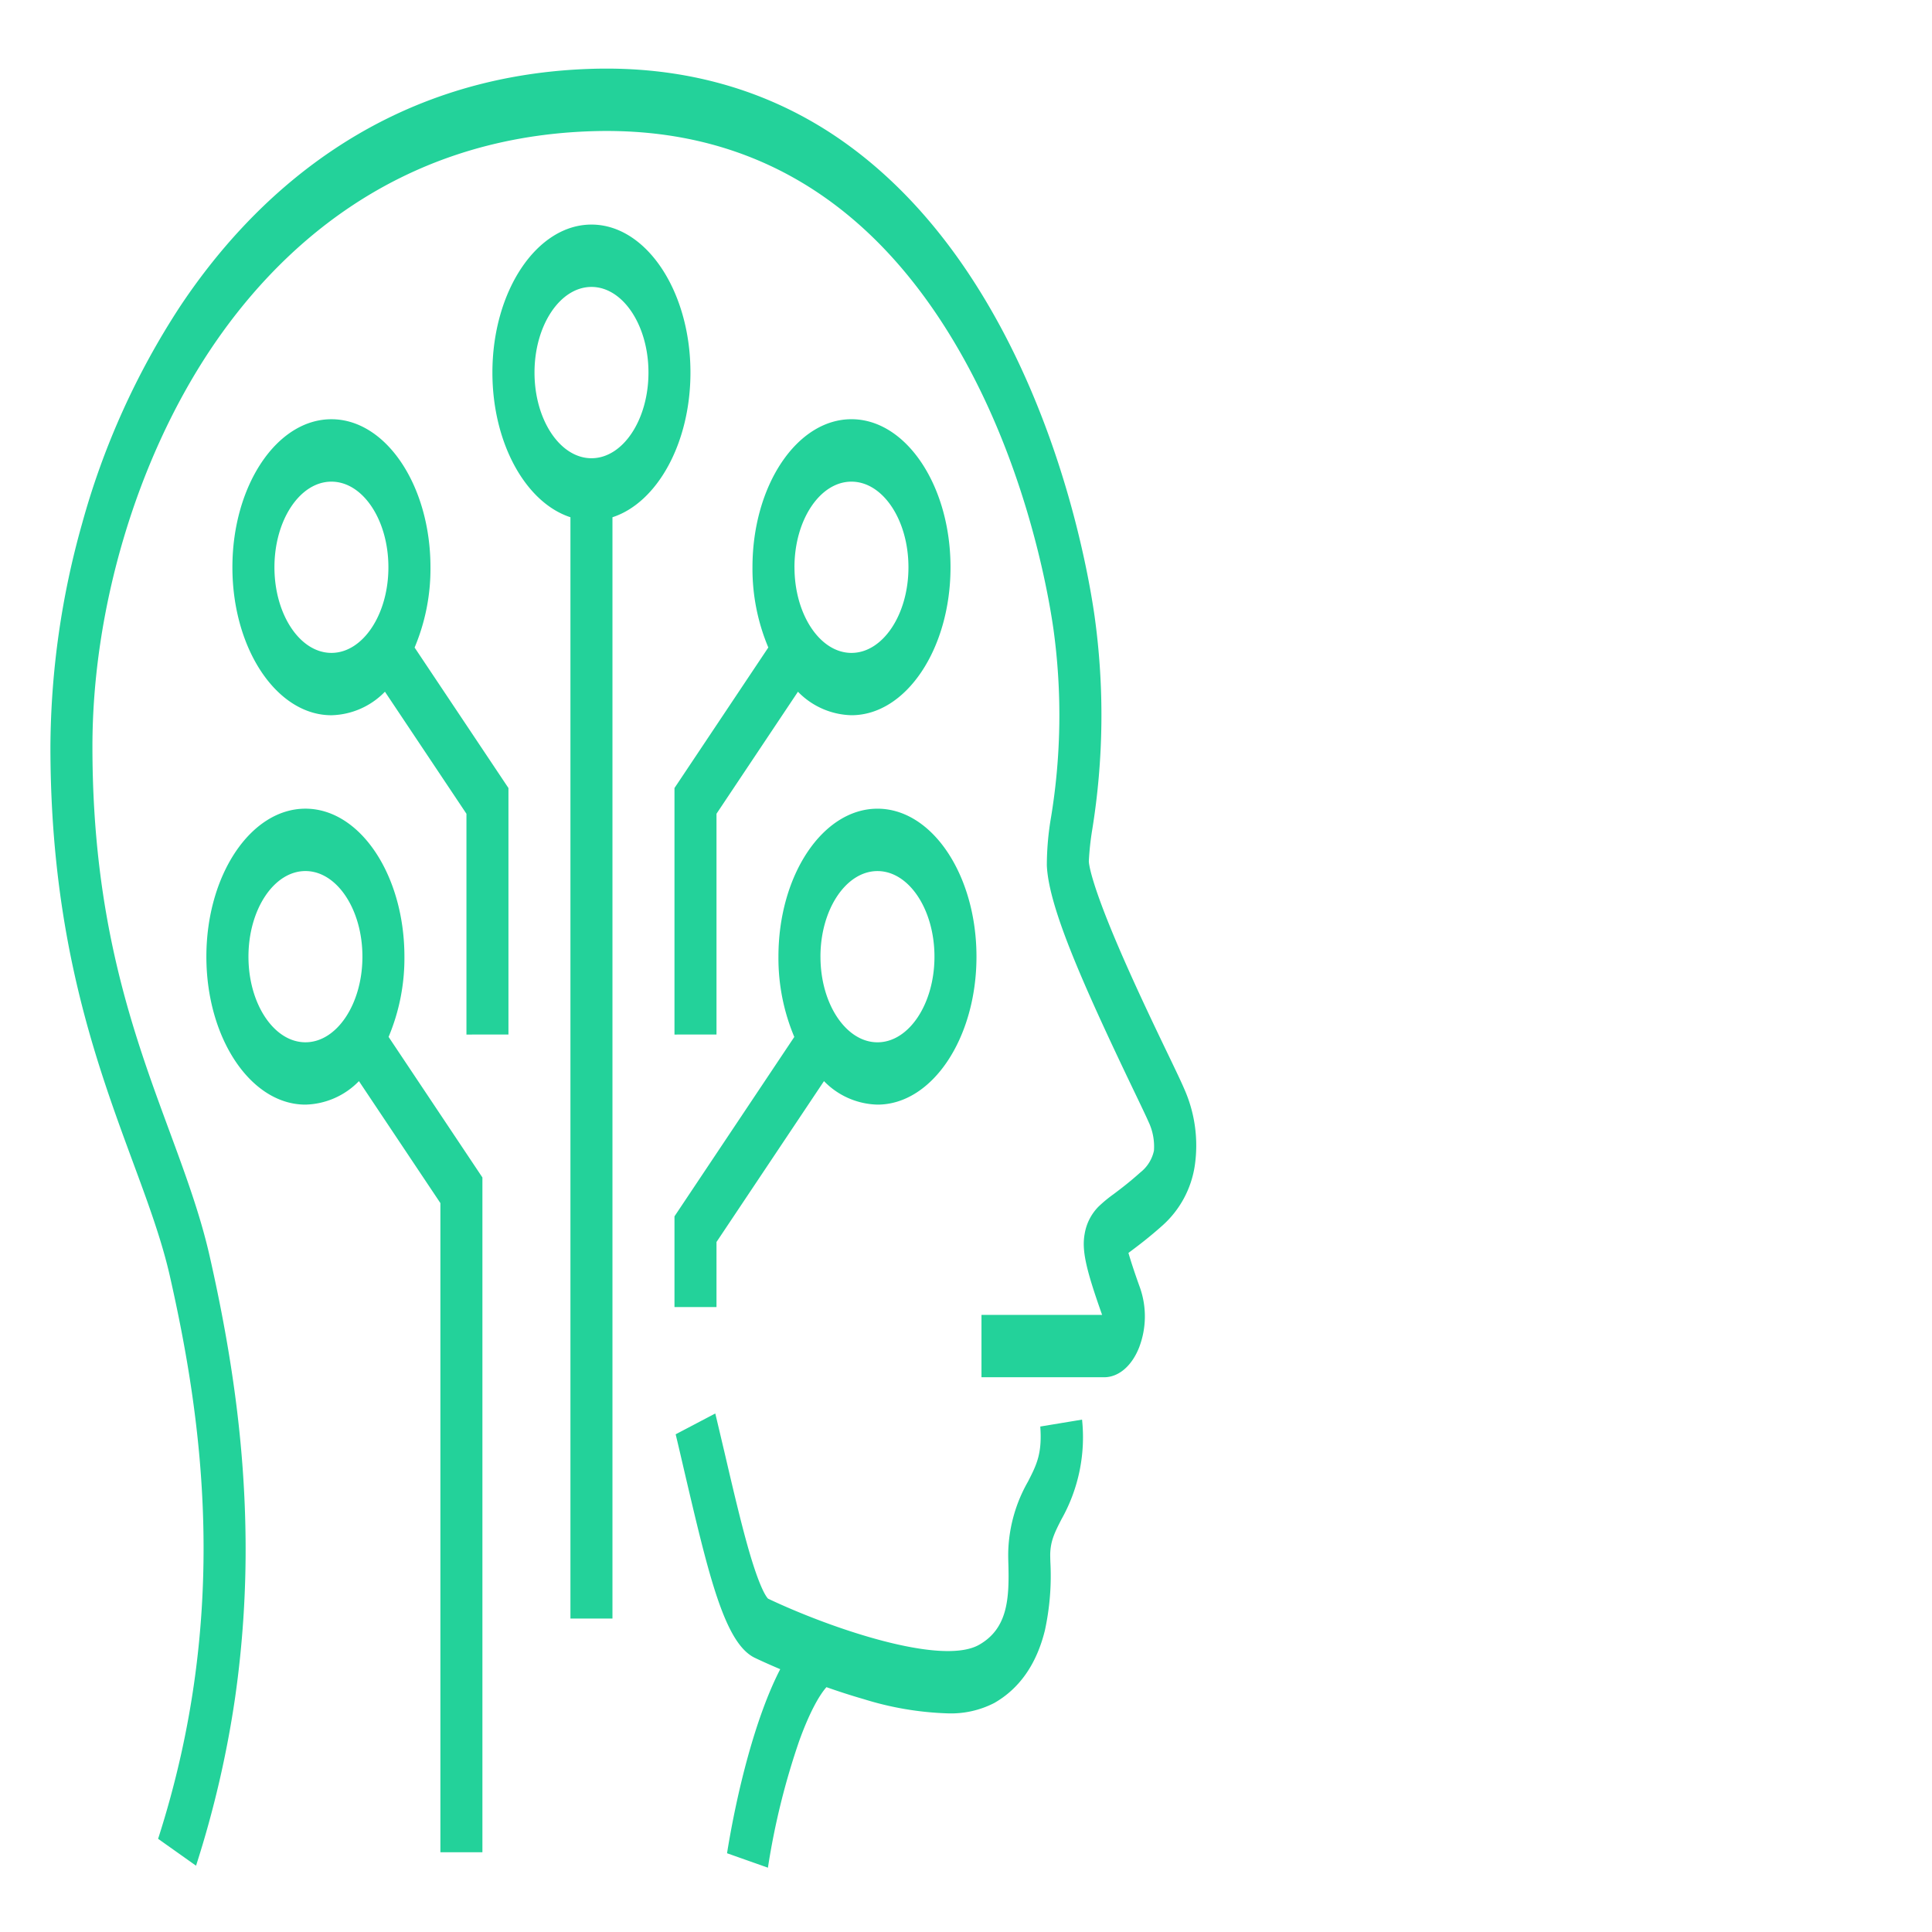 <svg id="icon-mapa-mental" xmlns="http://www.w3.org/2000/svg" xmlns:xlink="http://www.w3.org/1999/xlink" width="356" height="356" viewBox="0 0 356 356">
  <defs>
    <clipPath id="clip-path">
      <rect id="Retângulo_507" data-name="Retângulo 507" width="212.997" height="333.293" fill="none" stroke="#4b36f5" stroke-width="4"/>
    </clipPath>
  </defs>
  <g id="area_120px" data-name="area 120px" fill="none" stroke="#707070" stroke-width="1" opacity="0">
    <rect width="356" height="356" stroke="none"/>
    <rect x="0.5" y="0.5" width="355" height="355" fill="none"/>
  </g>
  <g id="icon" transform="translate(8.367 11.211)" clip-path="url(#clip-path)">
    <path id="icon-mapa-mental-2" data-name="icon-mapa-mental" d="M124.678,328.846c1.842-11.465,5.249-25.113,9.8-33.917-2.553-1.08-4.255-1.886-4.656-2.079-5.578-2.646-8.517-15.2-12.961-34.17-.533-2.292-1.078-4.655-1.649-7.032l7.3-3.836c.582,2.419,1.135,4.8,1.679,7.088,1.694,7.273,3.3,14.136,4.833,19.245,1.925,6.395,3.022,7.612,3.222,7.795,11.357,5.39,31.916,12.466,38.886,8.491,5.264-3,5.559-8.477,5.389-14.8-.03-.976-.049-1.81-.019-2.618a27.564,27.564,0,0,1,3.631-12.649c1.585-3.1,2.632-5.152,2.262-10.146l7.7-1.274A30.788,30.788,0,0,1,186.3,267.31c-1.3,2.534-1.986,3.976-2.069,6.324-.011.283.008.948.026,1.557a47.323,47.323,0,0,1-1.01,12.593c-1.535,6.226-4.682,10.724-9.345,13.384a17.44,17.44,0,0,1-8.649,1.9,57.922,57.922,0,0,1-15.426-2.632c-2.368-.679-4.674-1.434-6.83-2.194-1.29,1.445-3.071,4.537-4.985,9.807a133.989,133.989,0,0,0-5.8,23.46Zm-104.835-2.66c13.35-41.5,8.161-77.243,2.156-103.744-1.509-6.622-3.979-13.328-6.849-21.095C8.4,183.036,0,160.258,0,124.9A153.888,153.888,0,0,1,5.817,83.907,141.68,141.68,0,0,1,23.83,43.921C36.654,24.594,60.216,1.288,99.608.045c16.1-.511,30.694,3.3,43.379,11.319,10.688,6.776,20.1,16.569,27.956,29.119,15.479,24.7,20.35,52.565,21.474,60.517a132.31,132.31,0,0,1-.446,39.235,51.536,51.536,0,0,0-.628,5.831c.019.55.39,3.875,5.261,15.309,3.1,7.273,6.868,15.14,9.375,20.345,1.373,2.859,2.364,4.924,2.878,6.128A25.7,25.7,0,0,1,210.887,202a18.425,18.425,0,0,1-6.044,11.235c-2.318,2.065-4.13,3.437-5.446,4.428-.246.185-.514.382-.753.567.371,1.288,1.01,3.311,2.137,6.437a15.973,15.973,0,0,1-.212,11.08c-1.361,3.367-3.767,5.39-6.407,5.39h-22.6v-11.49h22.23c-3.052-8.6-3.778-12-3.2-15.025a9.279,9.279,0,0,1,2.519-4.91,24.892,24.892,0,0,1,2.765-2.292c1.3-.976,2.9-2.18,4.985-4.046a6.922,6.922,0,0,0,2.481-3.99,10.642,10.642,0,0,0-1-5.32c-.427-.976-1.467-3.157-2.678-5.673-9.916-20.674-15.725-34.1-16.058-41.558a52.569,52.569,0,0,1,.779-8.914,115.85,115.85,0,0,0,.45-34.552c-1.021-7.217-5.454-32.514-19.568-55.057-15.827-25.284-37.865-37.649-65.5-36.774-36.8,1.162-58.6,22.641-70.419,40.441C15.82,72.375,7.742,99.626,7.742,124.9c0,32.416,7.545,52.874,14.209,70.93,2.908,7.9,5.665,15.365,7.382,22.949,4.357,19.187,6.463,35.741,6.626,52.1a192.79,192.79,0,0,1-1.917,29.218,190.7,190.7,0,0,1-7.208,31.044Zm52.016,2.475V209.044L56.85,186.571A14.2,14.2,0,0,1,46.99,190.9c-10.06,0-18.252-12.225-18.252-27.265s8.192-27.267,18.252-27.267S65.23,148.6,65.23,163.639a37.431,37.431,0,0,1-2.916,14.784l17.287,25.9V328.661ZM36.492,163.639c0,8.7,4.712,15.775,10.5,15.775s10.5-7.074,10.5-15.775-4.708-15.777-10.5-15.777S36.492,154.938,36.492,163.639ZM95.822,285.6V82.667C87.616,80,81.444,69.059,81.444,56.006c0-15.028,8.192-27.267,18.252-27.267s18.24,12.239,18.24,27.267c0,13.053-6.165,24-14.371,26.661V285.6ZM89.2,56.006c0,8.7,4.708,15.789,10.5,15.789s10.5-7.088,10.5-15.789-4.712-15.777-10.5-15.777S89.2,47.316,89.2,56.006Zm25.793,172.2V211.49l22.079-33.062a37.383,37.383,0,0,1-2.923-14.79c0-15.042,8.184-27.267,18.252-27.267S170.64,148.6,170.64,163.639,162.456,190.9,152.4,190.9a14.2,14.2,0,0,1-9.859-4.329l-19.806,29.644V228.2Zm26.9-64.563c0,8.7,4.72,15.775,10.506,15.775s10.5-7.074,10.5-15.775-4.708-15.777-10.5-15.777S141.89,154.938,141.89,163.639Zm-26.9,14.346V132.567l17.291-25.9a37.365,37.365,0,0,1-2.92-14.784c0-15.039,8.18-27.279,18.24-27.279s18.252,12.239,18.252,27.279-8.192,27.265-18.252,27.265a14.208,14.208,0,0,1-9.859-4.329l-15.01,22.483v40.68Zm22.113-86.1c0,8.7,4.712,15.777,10.5,15.777s10.5-7.076,10.5-15.777S153.4,76.11,147.6,76.11,137.1,83.186,137.1,91.887Zm-60.446,86.1v-40.68L61.641,114.817a14.2,14.2,0,0,1-9.863,4.335c-10.06,0-18.244-12.222-18.244-27.265s8.184-27.279,18.244-27.279S70.03,76.848,70.03,91.887a37.383,37.383,0,0,1-2.923,14.79L84.4,132.567v45.419ZM41.28,91.887c0,8.7,4.708,15.777,10.5,15.777s10.5-7.076,10.5-15.777-4.7-15.777-10.5-15.777S41.28,83.186,41.28,91.887Z" transform="translate(0.923 1.431)" fill="#23d29a"/>
  </g>
</svg>
